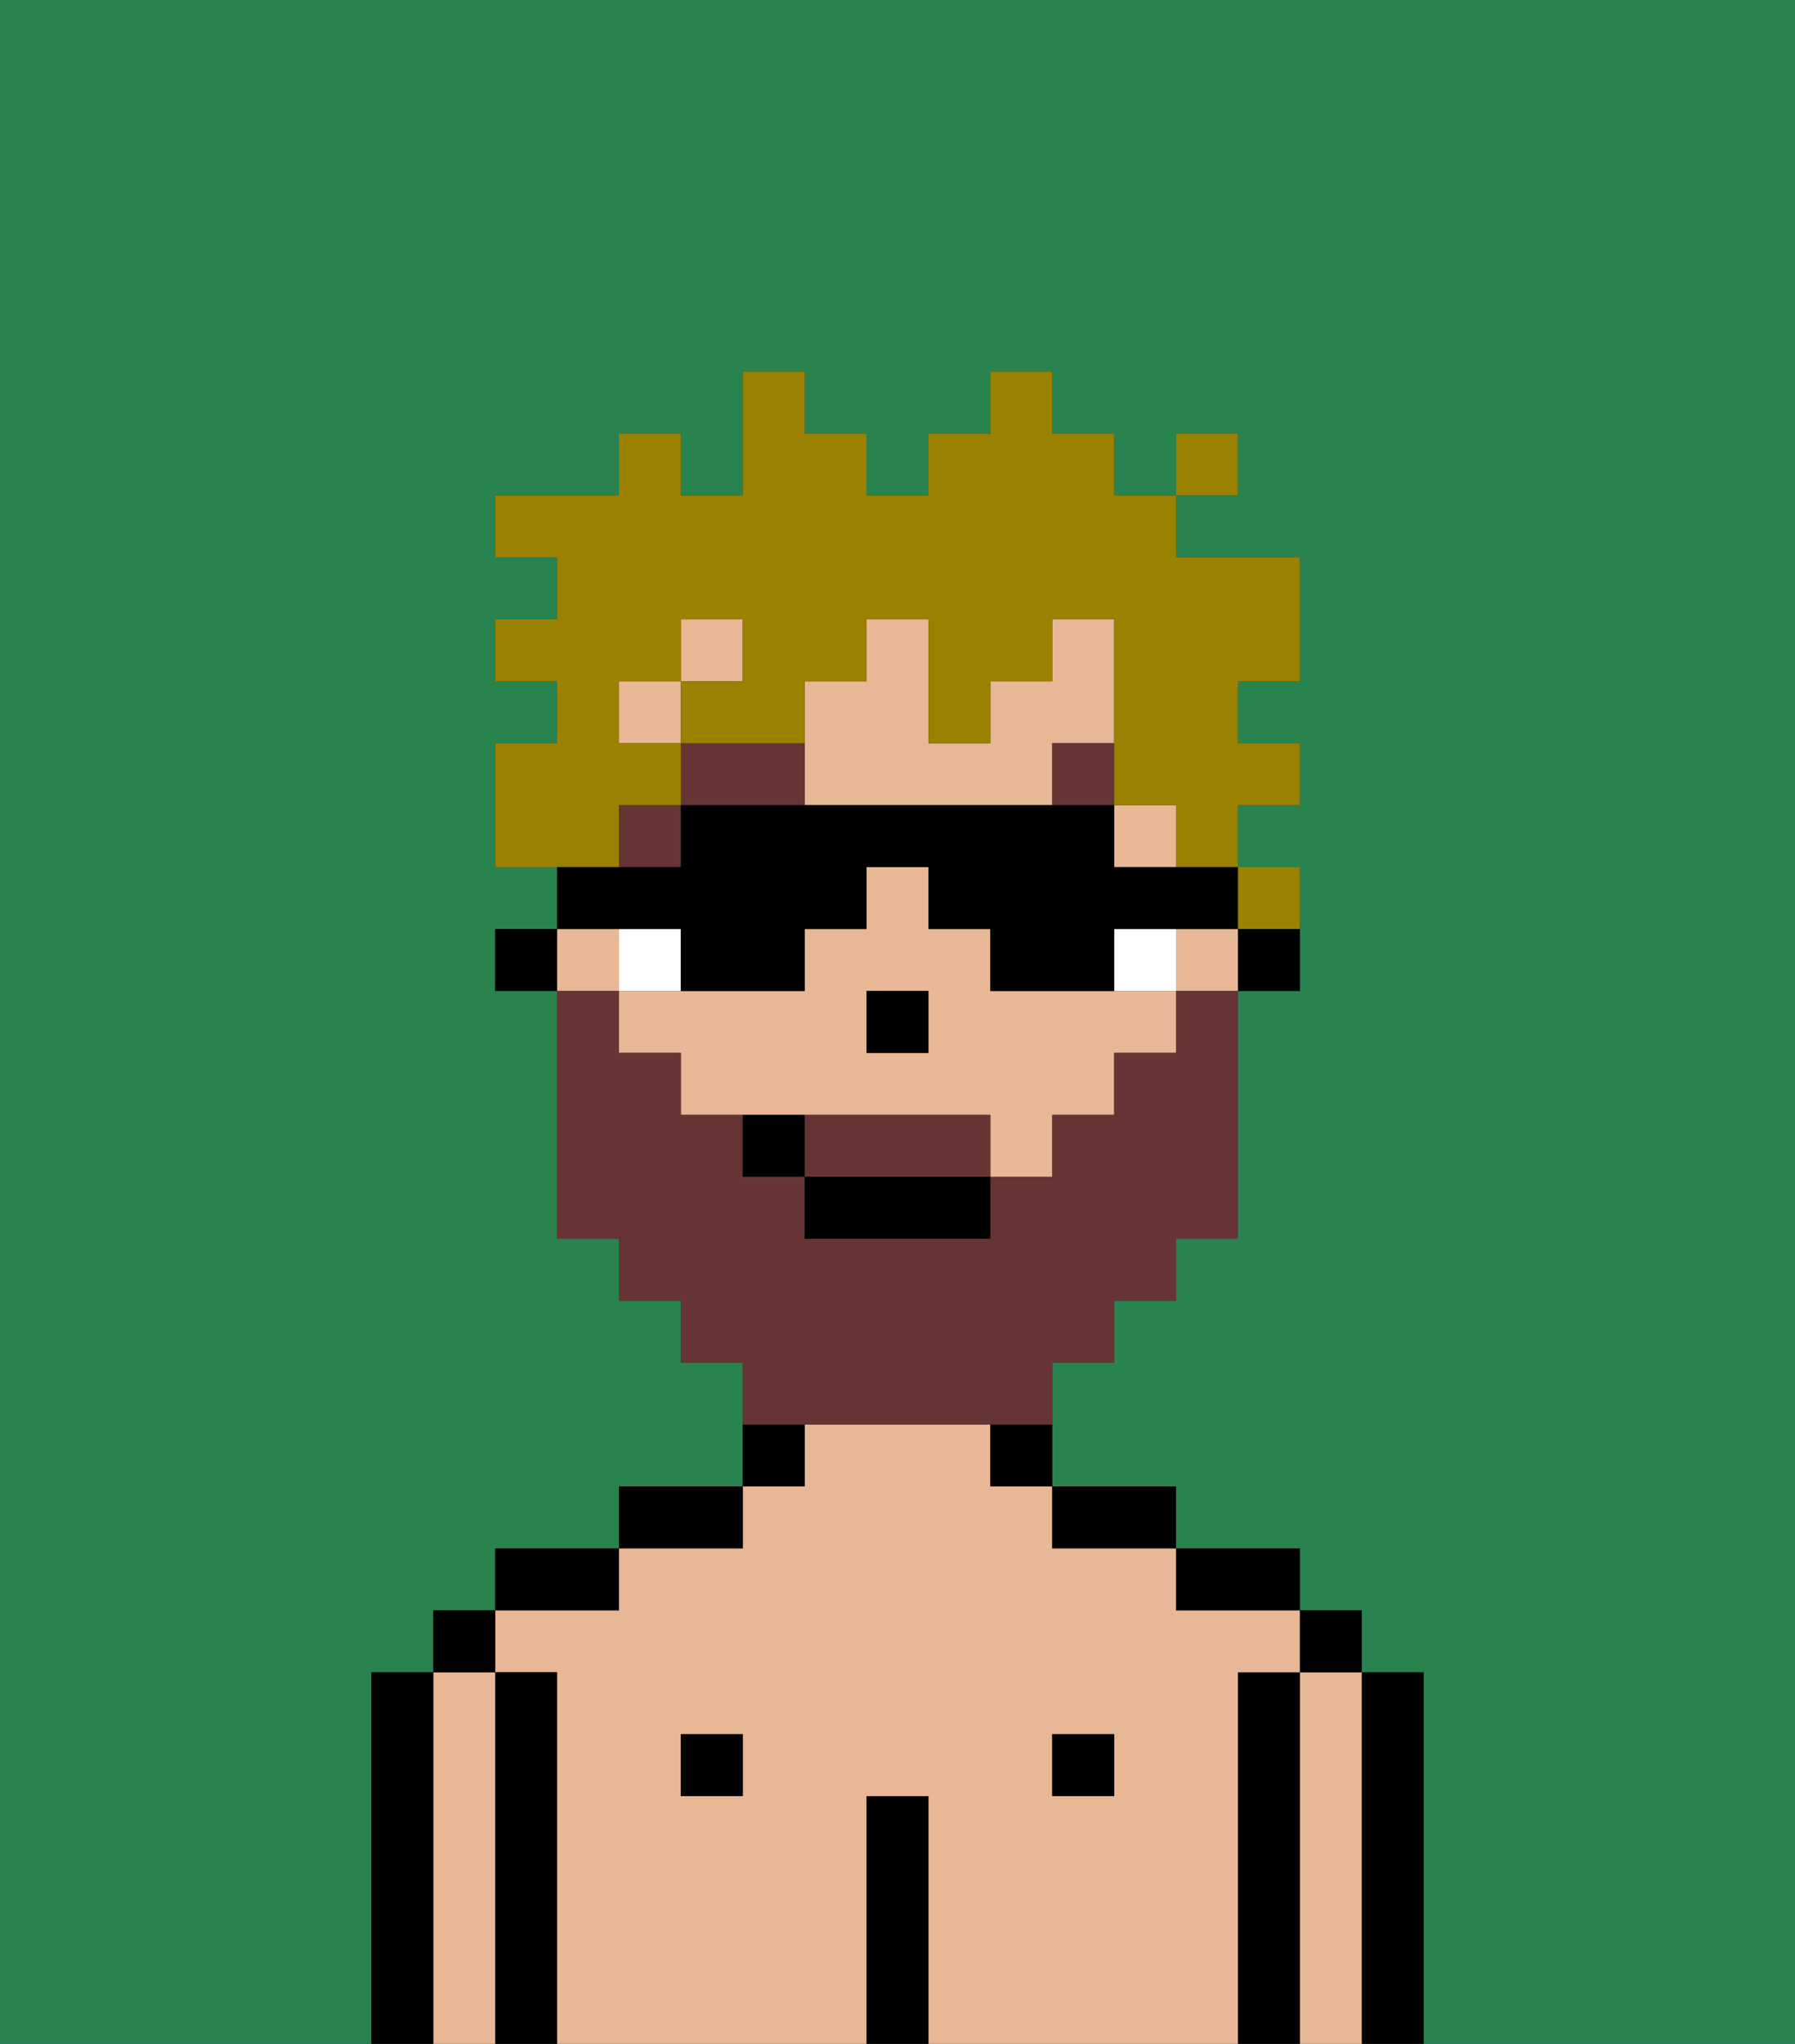 <svg xmlns="http://www.w3.org/2000/svg" viewBox="0 0 29 33"><rect x="0" y="0" width="29" height="33" fill="#333333" stroke="none"/><defs><style>polygon,rect,path{shape-rendering:crispedges;}.ib280-1{fill:#29834f;}.ib280-2{fill:#000000;}.ib280-3{fill:#e8b795;}.ib280-4{fill:#ffffff;}.ib280-5{fill:#663434;}.ib280-6{fill:#663434;}.ib280-7{fill:#9b8100;}</style></defs><rect class="ib280-1" x="14" y="16" width="1"/><rect class="ib280-1" x="9" y="16" width="1"/><path class="ib280-1" d="M0,33H29V0H0ZM19,7h1V8H19ZM6,32V27H7V26H8V25h2V24h2V22H11V21H10V20H9V16H8V15H9V14H8V12H9V11H8V10H9V9H8V8h2V7h1V8h1V6h1V7h1V8h1V7h1V6h1V7h1V8h1V9h2v2H20v1h1v1H20v1h1v1H20v1H19v1h0V16h1V15h1v1H20v4H19v1H18v1H17v2h2v1h2v1h1v1h1v6H6Z"/><path class="ib280-2" d="M22,33h1V27H22v6Z"/><path class="ib280-3" d="M21,28v5h1V27H21Z"/><rect class="ib280-2" x="21" y="26" width="1" height="1"/><path class="ib280-2" d="M21,28V27H20v6h1V28Z"/><path class="ib280-3" d="M9,27v6h5V29h1v4h5V27h1V26H19V25H17V24H16V23H13v1H12v1H10v1H8v1Zm8,1h1v1H17Zm-6,0h1v1H11Z"/><path class="ib280-2" d="M20,26h1V25H19v1Z"/><rect class="ib280-2" x="17" y="28" width="1" height="1"/><path class="ib280-2" d="M18,25h1V24H17v1Z"/><path class="ib280-2" d="M16,24h1V23H16Z"/><path class="ib280-2" d="M15,29H14v4h1V29Z"/><path class="ib280-2" d="M13,23H12v1h1Z"/><rect class="ib280-2" x="11" y="28" width="1" height="1"/><path class="ib280-2" d="M12,24H10v1h2Z"/><path class="ib280-2" d="M10,25H8v1h2Z"/><path class="ib280-2" d="M9,27H8v6H9V27Z"/><path class="ib280-3" d="M7,32v1H8V27H7v5Z"/><rect class="ib280-2" x="7" y="26" width="1" height="1"/><path class="ib280-2" d="M7,32V27H6v6H7Z"/><rect class="ib280-2" x="20" y="15" width="1" height="1"/><rect class="ib280-3" x="19" y="15" width="1" height="1"/><path class="ib280-3" d="M17,16H16V15H15V14H14v1H13v1H10v1h1v1h5v1h1V18h1V17h1V16H17Zm-2,0v1H14V16h1Z"/><rect class="ib280-3" x="10" y="13" width="1"/><rect class="ib280-3" x="18" y="13" width="1" height="1"/><rect class="ib280-3" x="10" y="11" width="1" height="1"/><rect class="ib280-3" x="11" y="10" width="1" height="1"/><polygon class="ib280-3" points="10 16 10 15 9 15 9 15 9 16 10 16"/><path class="ib280-3" d="M18,12V10H17v1H16v1H15V10H14v1H13v1h0v1h4V12Z"/><polygon class="ib280-2" points="9 15 8 15 8 16 9 16 9 16 9 15"/><polygon class="ib280-2" points="14 17 14 17 15 17 15 16 14 16 14 17"/><path class="ib280-4" d="M11,15H10v1h1Z"/><path class="ib280-4" d="M18,15v1h1V15Z"/><rect class="ib280-5" x="10" y="13" width="1" height="1"/><path class="ib280-5" d="M11,12v1h2V12Z"/><rect class="ib280-5" x="17" y="12" width="1" height="1"/><rect class="ib280-5" x="18" y="13" width="1"/><path class="ib280-6" d="M15,18H13v1h3V18Z"/><path class="ib280-6" d="M14,23h3V22h1V21h1V20h1V16H19v1H18v1H17v1H16v1H13V19H12V18H11V17H10V16H9v4h1v1h1v1h1v1h2Z"/><rect class="ib280-2" x="13" y="19" width="3" height="1"/><path class="ib280-2" d="M12,18v1h1V18Z"/><rect class="ib280-7" x="20" y="14" width="1" height="1"/><path class="ib280-7" d="M10,13h1V12H10V11h1V10h1v1H11v1h2V11h1V10h1v2h1V11h1V10h1v3h1v1h1V13h1V12H20V11h1V9H19V8H18V7H17V6H16V7H15V8H14V7H13V6H12V8H11V7H10V8H8V9H9v1H8v1H9v1H8v2h2Z"/><rect class="ib280-7" x="19" y="7" width="1" height="1"/><path class="ib280-2" d="M11,15v1h2V15h1V14h1v1h1v1h2V15h2V14H18V13H11v1H9v1h2Z"/></svg>